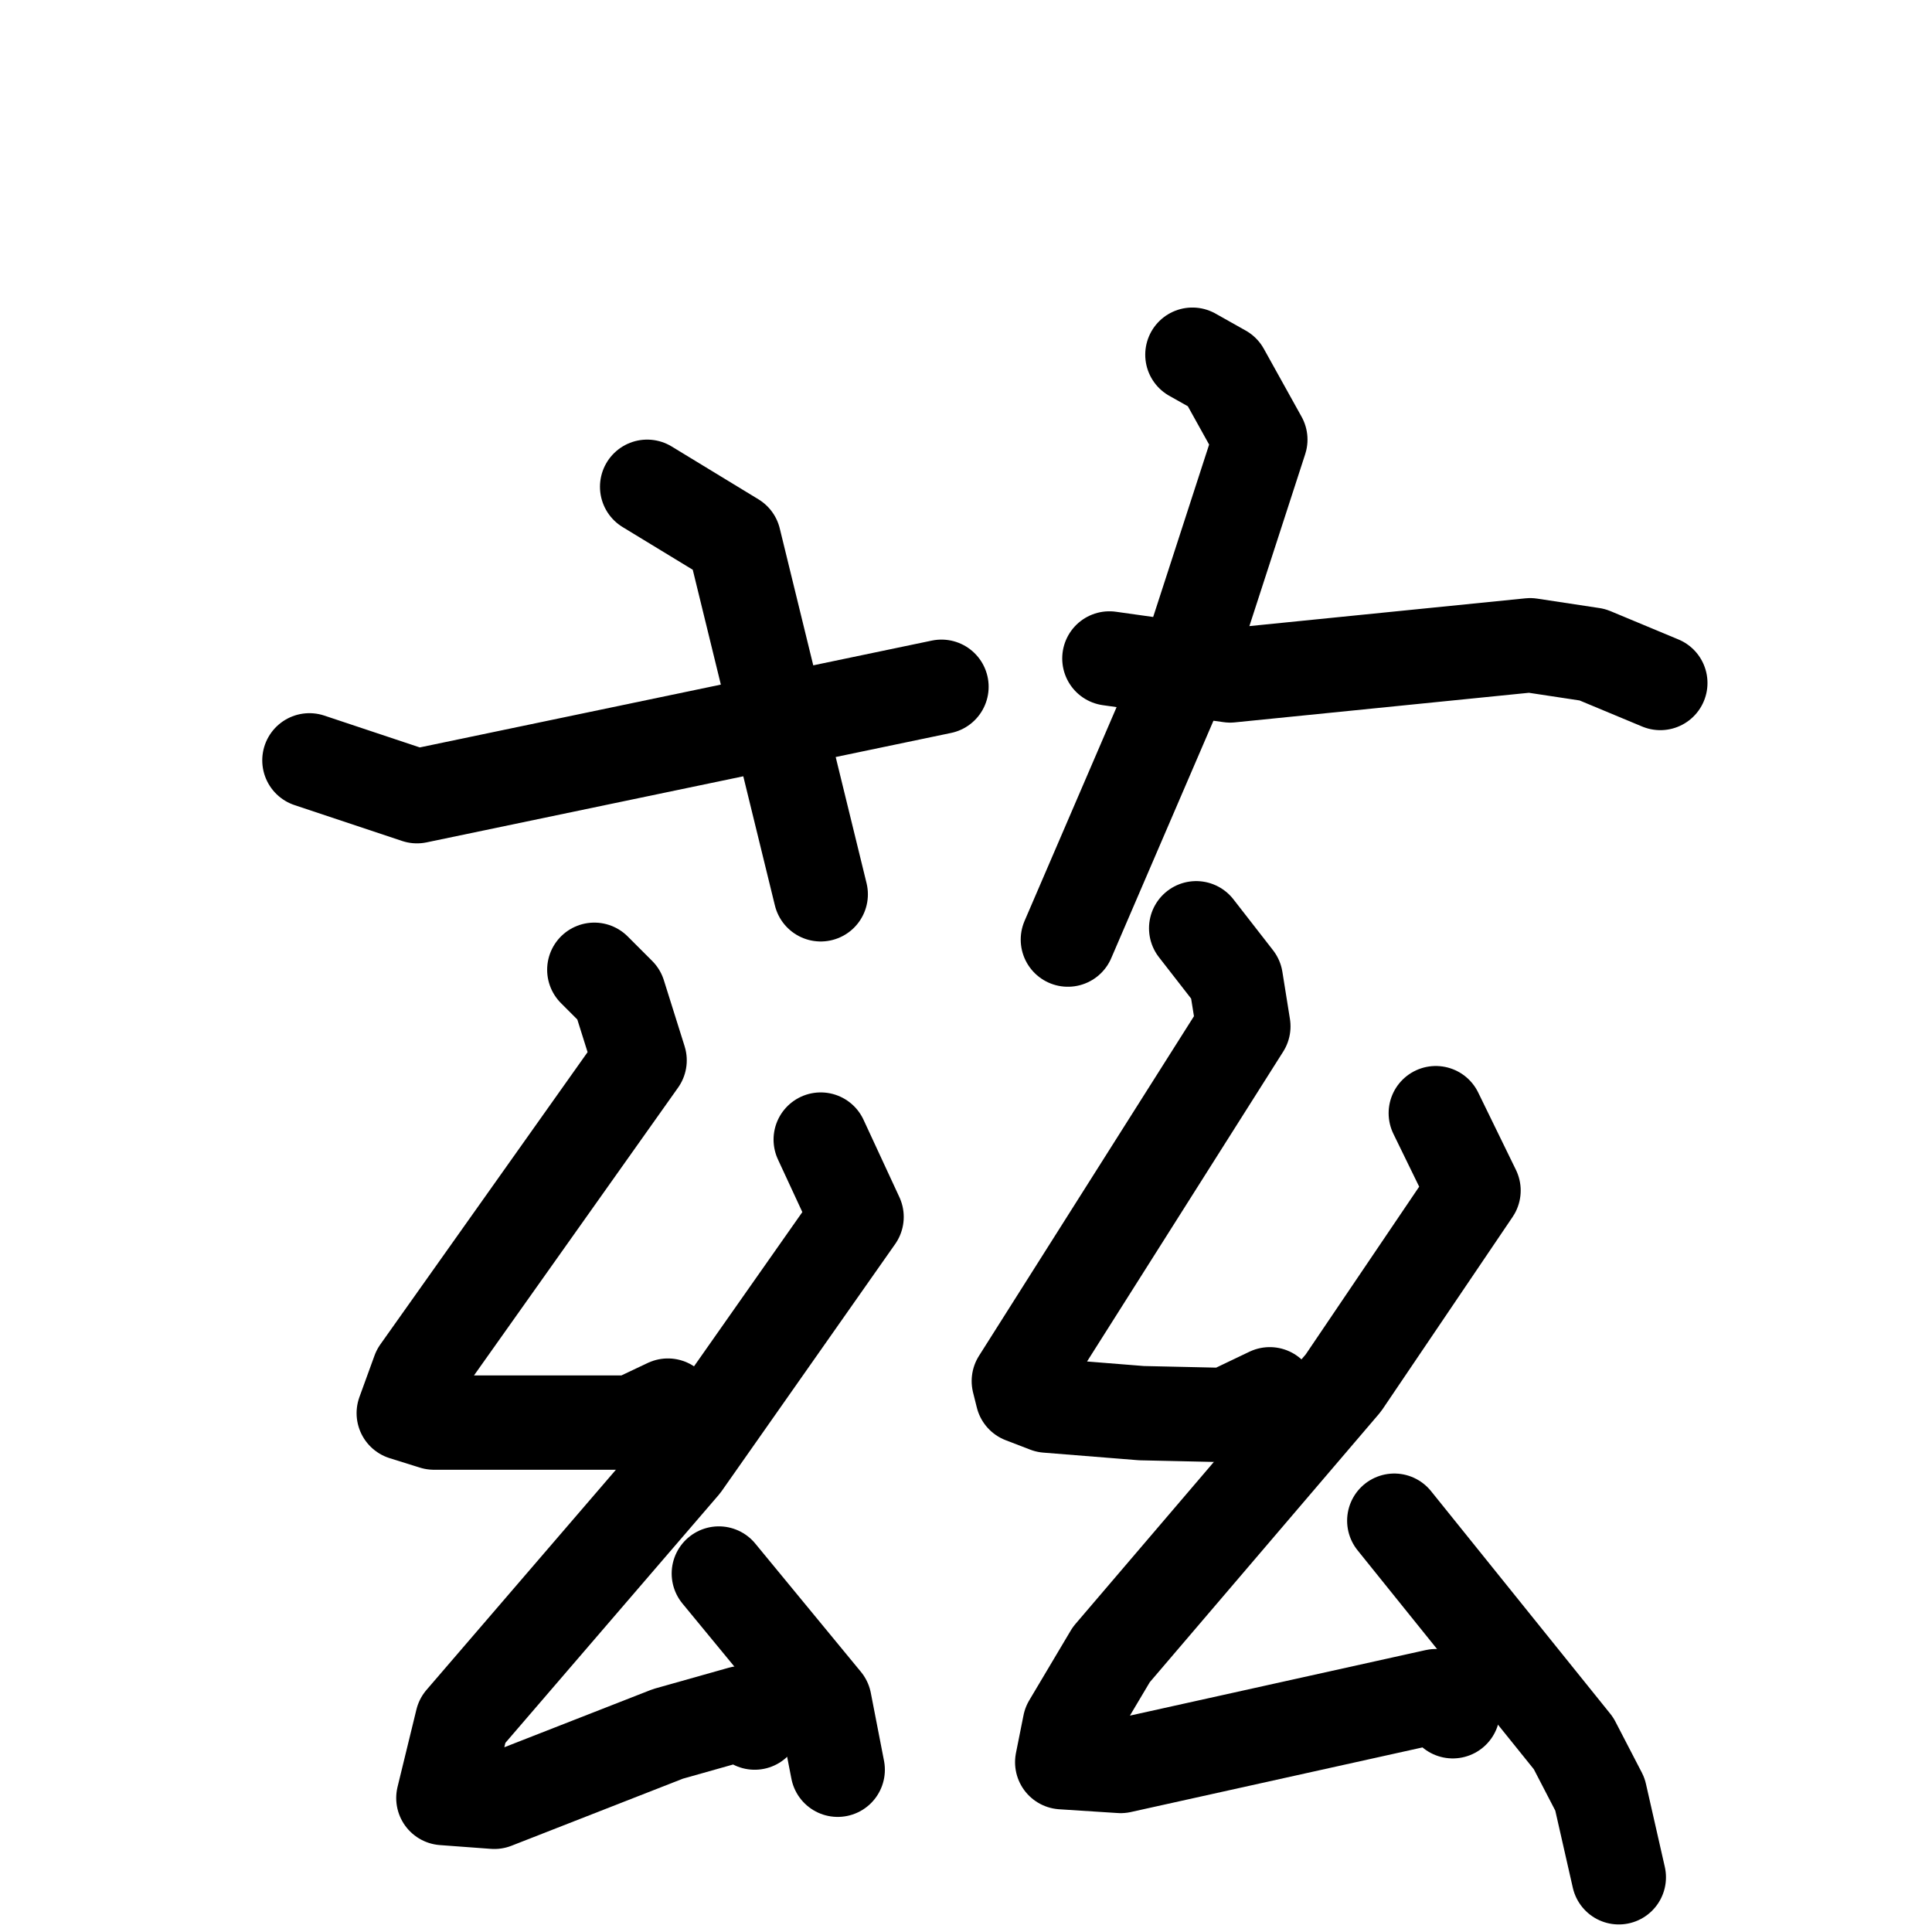 <svg xmlns="http://www.w3.org/2000/svg" viewBox="0 0 1024 1024">
  <g style="fill:none;stroke:#000000;stroke-width:50;stroke-linecap:round;stroke-linejoin:round;" transform="scale(1, 1) translate(0, 0)">
    <path d="M 343.0,258.0 L 389.0,286.0 L 435.0,474.0"/>
    <path d="M 164.0,403.0 L 221.0,422.0 L 499.0,364.0"/>
    <path d="M 632.0,188.0 L 648.0,197.0 L 668.0,233.0 L 631.0,347.0 L 566.0,498.0"/>
    <path d="M 588.0,349.0 L 652.0,358.0 L 811.0,342.0 L 844.0,347.0 L 880.0,362.0"/>
    <path d="M 315.0,514.0 L 328.0,527.0 L 339.0,562.0 L 222.0,727.0 L 214.0,749.0 L 230.0,754.0 L 335.0,754.0 L 354.0,745.0"/>
    <path d="M 435.0,604.0 L 454.0,645.0 L 362.0,776.0 L 245.0,912.0 L 235.0,953.0 L 262.0,955.0 L 354.0,919.0 L 393.0,908.0 L 400.0,913.0"/>
    <path d="M 381.0,834.0 L 437.0,902.0 L 444.0,938.0"/>
    <path d="M 634.0,492.0 L 655.0,519.0 L 659.0,544.0 L 540.0,732.0 L 542.0,740.0 L 555.0,745.0 L 605.0,749.0 L 650.0,750.0 L 673.0,739.0"/>
    <path d="M 761.0,590.0 L 781.0,631.0 L 712.0,733.0 L 589.0,877.0 L 567.0,914.0 L 563.0,934.0 L 594.0,936.0 L 761.0,899.0 L 770.0,907.0"/>
    <path d="M 739.0,806.0 L 834.0,924.0 L 848.0,951.0 L 858.0,995.0"/>
  </g>
</svg>
